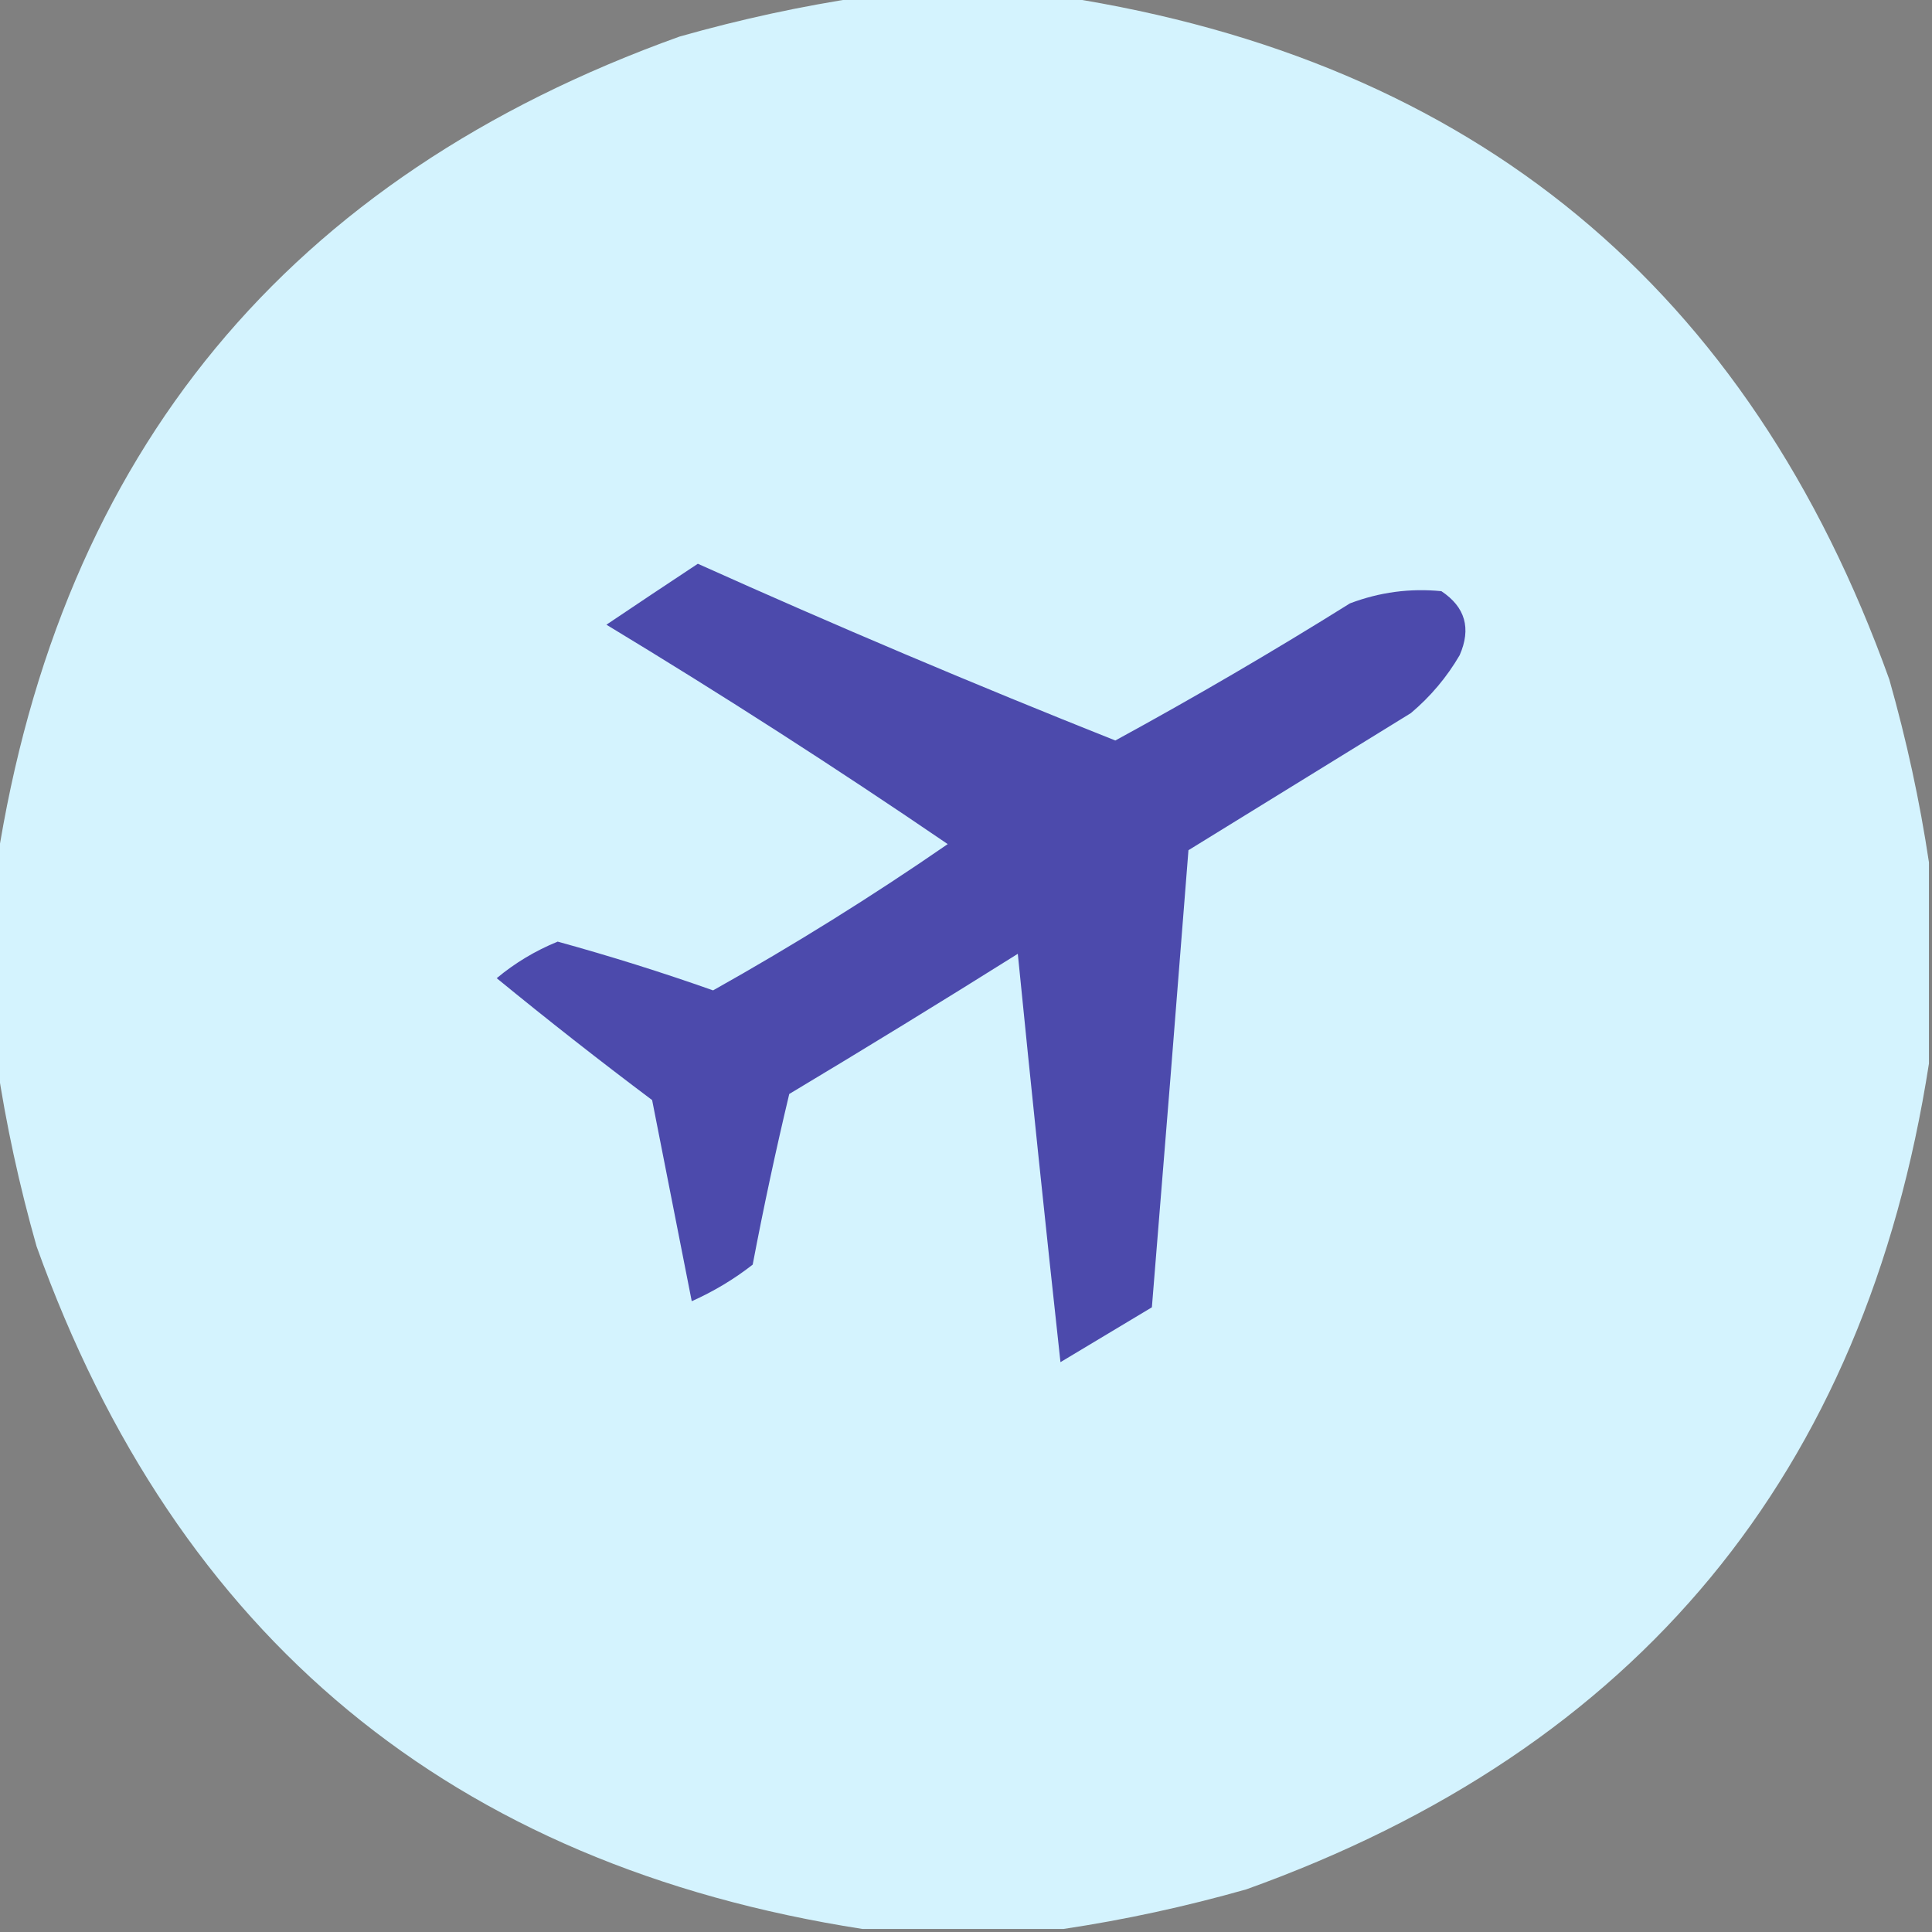 <?xml version="1.0" encoding="UTF-8"?>
<!DOCTYPE svg PUBLIC "-//W3C//DTD SVG 1.1//EN" "http://www.w3.org/Graphics/SVG/1.1/DTD/svg11.dtd">
<svg xmlns="http://www.w3.org/2000/svg" version="1.1" width="317px" height="317px" style="shape-rendering:geometricPrecision; text-rendering:geometricPrecision; image-rendering:optimizeQuality; fill-rule:evenodd; clip-rule:evenodd" xmlns:xlink="http://www.w3.org/1999/xlink">
<rect width="100%" height="100%" fill="#808080" stroke="none"/>
<g><path style="opacity:0.999" fill="#d4f3fe" d="M 141.5,-0.5 C 152.5,-0.5 163.5,-0.5 174.5,-0.5C 241.804,9.964 286.97,47.297 310,111.5C 312.837,121.495 315.003,131.495 316.5,141.5C 316.5,152.5 316.5,163.5 316.5,174.5C 306.036,241.804 268.703,286.97 204.5,310C 194.505,312.837 184.505,315.003 174.5,316.5C 163.5,316.5 152.5,316.5 141.5,316.5C 74.197,306.036 29.03,268.703 6,204.5C 3.163,194.505 0.997,184.505 -0.5,174.5C -0.5,163.5 -0.5,152.5 -0.5,141.5C 9.964,74.197 47.297,29.03 111.5,6C 121.495,3.163 131.495,0.997 141.5,-0.5 Z"/></g>
<g><path style="opacity:1" fill="#4c4aac" d="M 114.5,92.5 C 137.023,102.628 159.857,112.294 183,121.5C 196.018,114.404 208.851,106.904 221.5,99C 226.366,97.159 231.366,96.492 236.5,97C 240.422,99.606 241.422,103.105 239.5,107.5C 237.397,111.106 234.731,114.273 231.5,117C 219.333,124.5 207.167,132 195,139.5C 193.044,164.505 191.044,189.505 189,214.5C 184,217.5 179,220.5 174,223.5C 171.562,201.197 169.228,178.863 167,156.5C 154.584,164.292 142.084,171.959 129.5,179.5C 127.287,188.77 125.287,198.104 123.5,207.5C 120.429,209.898 117.095,211.898 113.5,213.5C 111.333,202.5 109.167,191.5 107,180.5C 98.332,173.993 89.832,167.327 81.5,160.5C 84.504,157.996 87.837,155.996 91.5,154.5C 100.076,156.858 108.576,159.525 117,162.5C 130.244,155.075 143.077,147.075 155.5,138.5C 137.2,126.011 118.533,114.011 99.5,102.5C 104.541,99.108 109.541,95.774 114.5,92.5 Z"/></g>
</svg>
